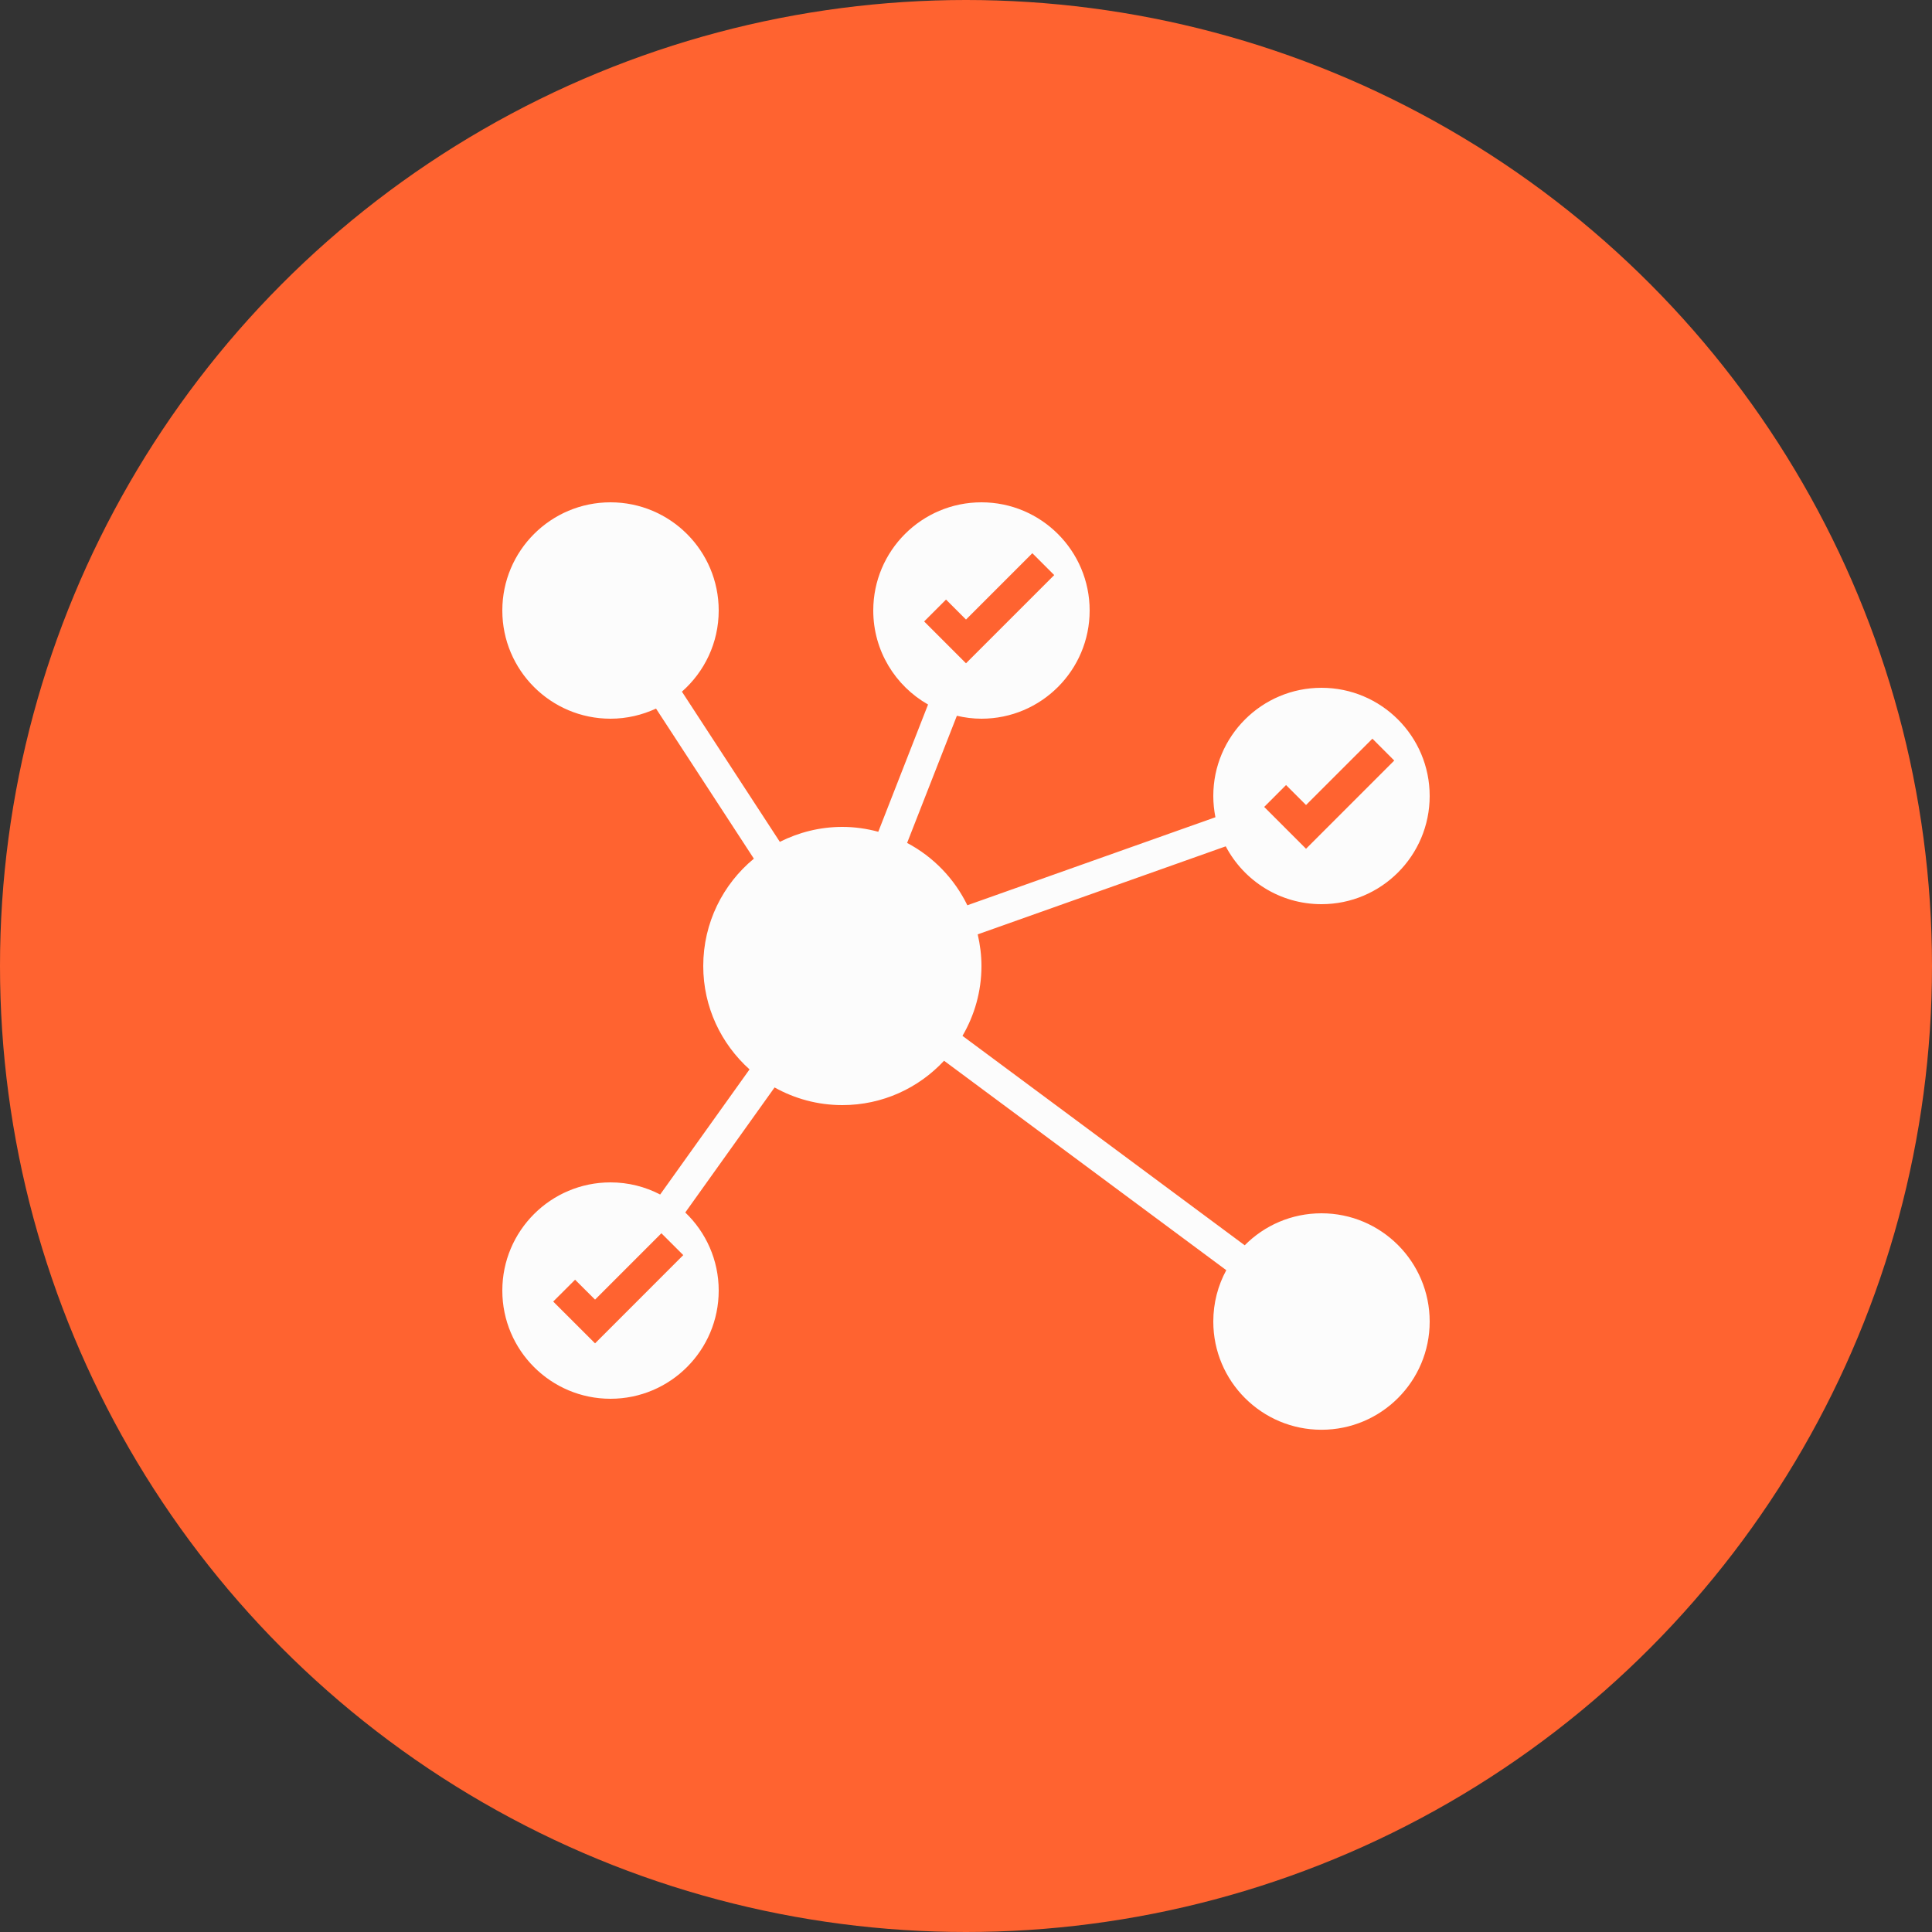 <?xml version="1.0" encoding="utf-8"?>
<!-- Generator: Adobe Illustrator 16.0.0, SVG Export Plug-In . SVG Version: 6.00 Build 0)  -->
<!DOCTYPE svg PUBLIC "-//W3C//DTD SVG 1.1//EN" "http://www.w3.org/Graphics/SVG/1.1/DTD/svg11.dtd">
<svg version="1.1" id="Layer_1" xmlns="http://www.w3.org/2000/svg" xmlns:xlink="http://www.w3.org/1999/xlink" x="0px" y="0px"
	 width="50px" height="50px" viewBox="0 0 50 50" enable-background="new 0 0 50 50" xml:space="preserve">
<rect x="0" y="0" width="50" height="50" fill="#333333" stroke="none"/>
<g>
	<g>
		<g>
			<g>
				<g>
					<g transform="translate(-608 -1532) translate(60 1324) translate(0 183) translate(328) translate(220 25)">
						<circle fill="#FF6330" cx="25" cy="25" r="25"/>
						<g transform="translate(13 13)">
							<path fill="#FCFCFC" d="M21.2,18.4c-0.777,0-1.479,0.315-1.987,0.828l-7.304-5.42C12.219,13.277,12.4,12.66,12.4,12
								c0-0.282-0.036-0.555-0.097-0.819l6.419-2.278c0.469,0.89,1.4,1.497,2.478,1.497c1.546,0,2.8-1.254,2.8-2.8
								s-1.254-2.8-2.8-2.8s-2.8,1.254-2.8,2.8c0,0.188,0.02,0.372,0.055,0.55l-6.42,2.278c-0.336-0.69-0.883-1.256-1.559-1.613
								l1.288-3.291C11.968,5.572,12.181,5.6,12.4,5.6c1.545,0,2.8-1.254,2.8-2.8c0-1.546-1.255-2.8-2.8-2.8
								c-1.546,0-2.8,1.254-2.8,2.8c0,1.043,0.572,1.952,1.418,2.433L9.73,8.526C9.433,8.446,9.122,8.4,8.8,8.4
								c-0.582,0-1.13,0.142-1.618,0.387L4.648,4.9C5.23,4.387,5.6,3.638,5.6,2.8C5.6,1.254,4.346,0,2.8,0C1.254,0,0,1.254,0,2.8
								c0,1.546,1.254,2.8,2.8,2.8c0.421,0,0.82-0.096,1.178-0.262L6.51,9.222C5.71,9.882,5.2,10.882,5.2,12
								c0,1.064,0.464,2.016,1.198,2.676l-2.313,3.238C3.7,17.714,3.264,17.6,2.8,17.6C1.254,17.6,0,18.854,0,20.4
								c0,1.545,1.254,2.8,2.8,2.8c1.546,0,2.8-1.255,2.8-2.8c0-0.795-0.333-1.512-0.865-2.021l2.311-3.236
								C7.566,15.434,8.163,15.6,8.8,15.6c1.04,0,1.975-0.442,2.632-1.148l7.304,5.42c-0.215,0.396-0.336,0.848-0.336,1.33
								c0,1.546,1.254,2.8,2.8,2.8s2.8-1.254,2.8-2.8S22.746,18.4,21.2,18.4z M20.283,7.317L20.8,7.834l1.718-1.717l0.565,0.566
								L20.8,8.966l-1.083-1.083L20.283,7.317z M10.917,3.083l0.566-0.566L12,3.034l1.717-1.717l0.566,0.566L12,4.166L10.917,3.083
								L10.917,3.083z M2.4,21.766l-1.083-1.082l0.566-0.565L2.4,20.634l1.717-1.717l0.566,0.565L2.4,21.766z"/>
						</g>
					</g>
				</g>
			</g>
		</g>
	</g>
</g>
</svg>
